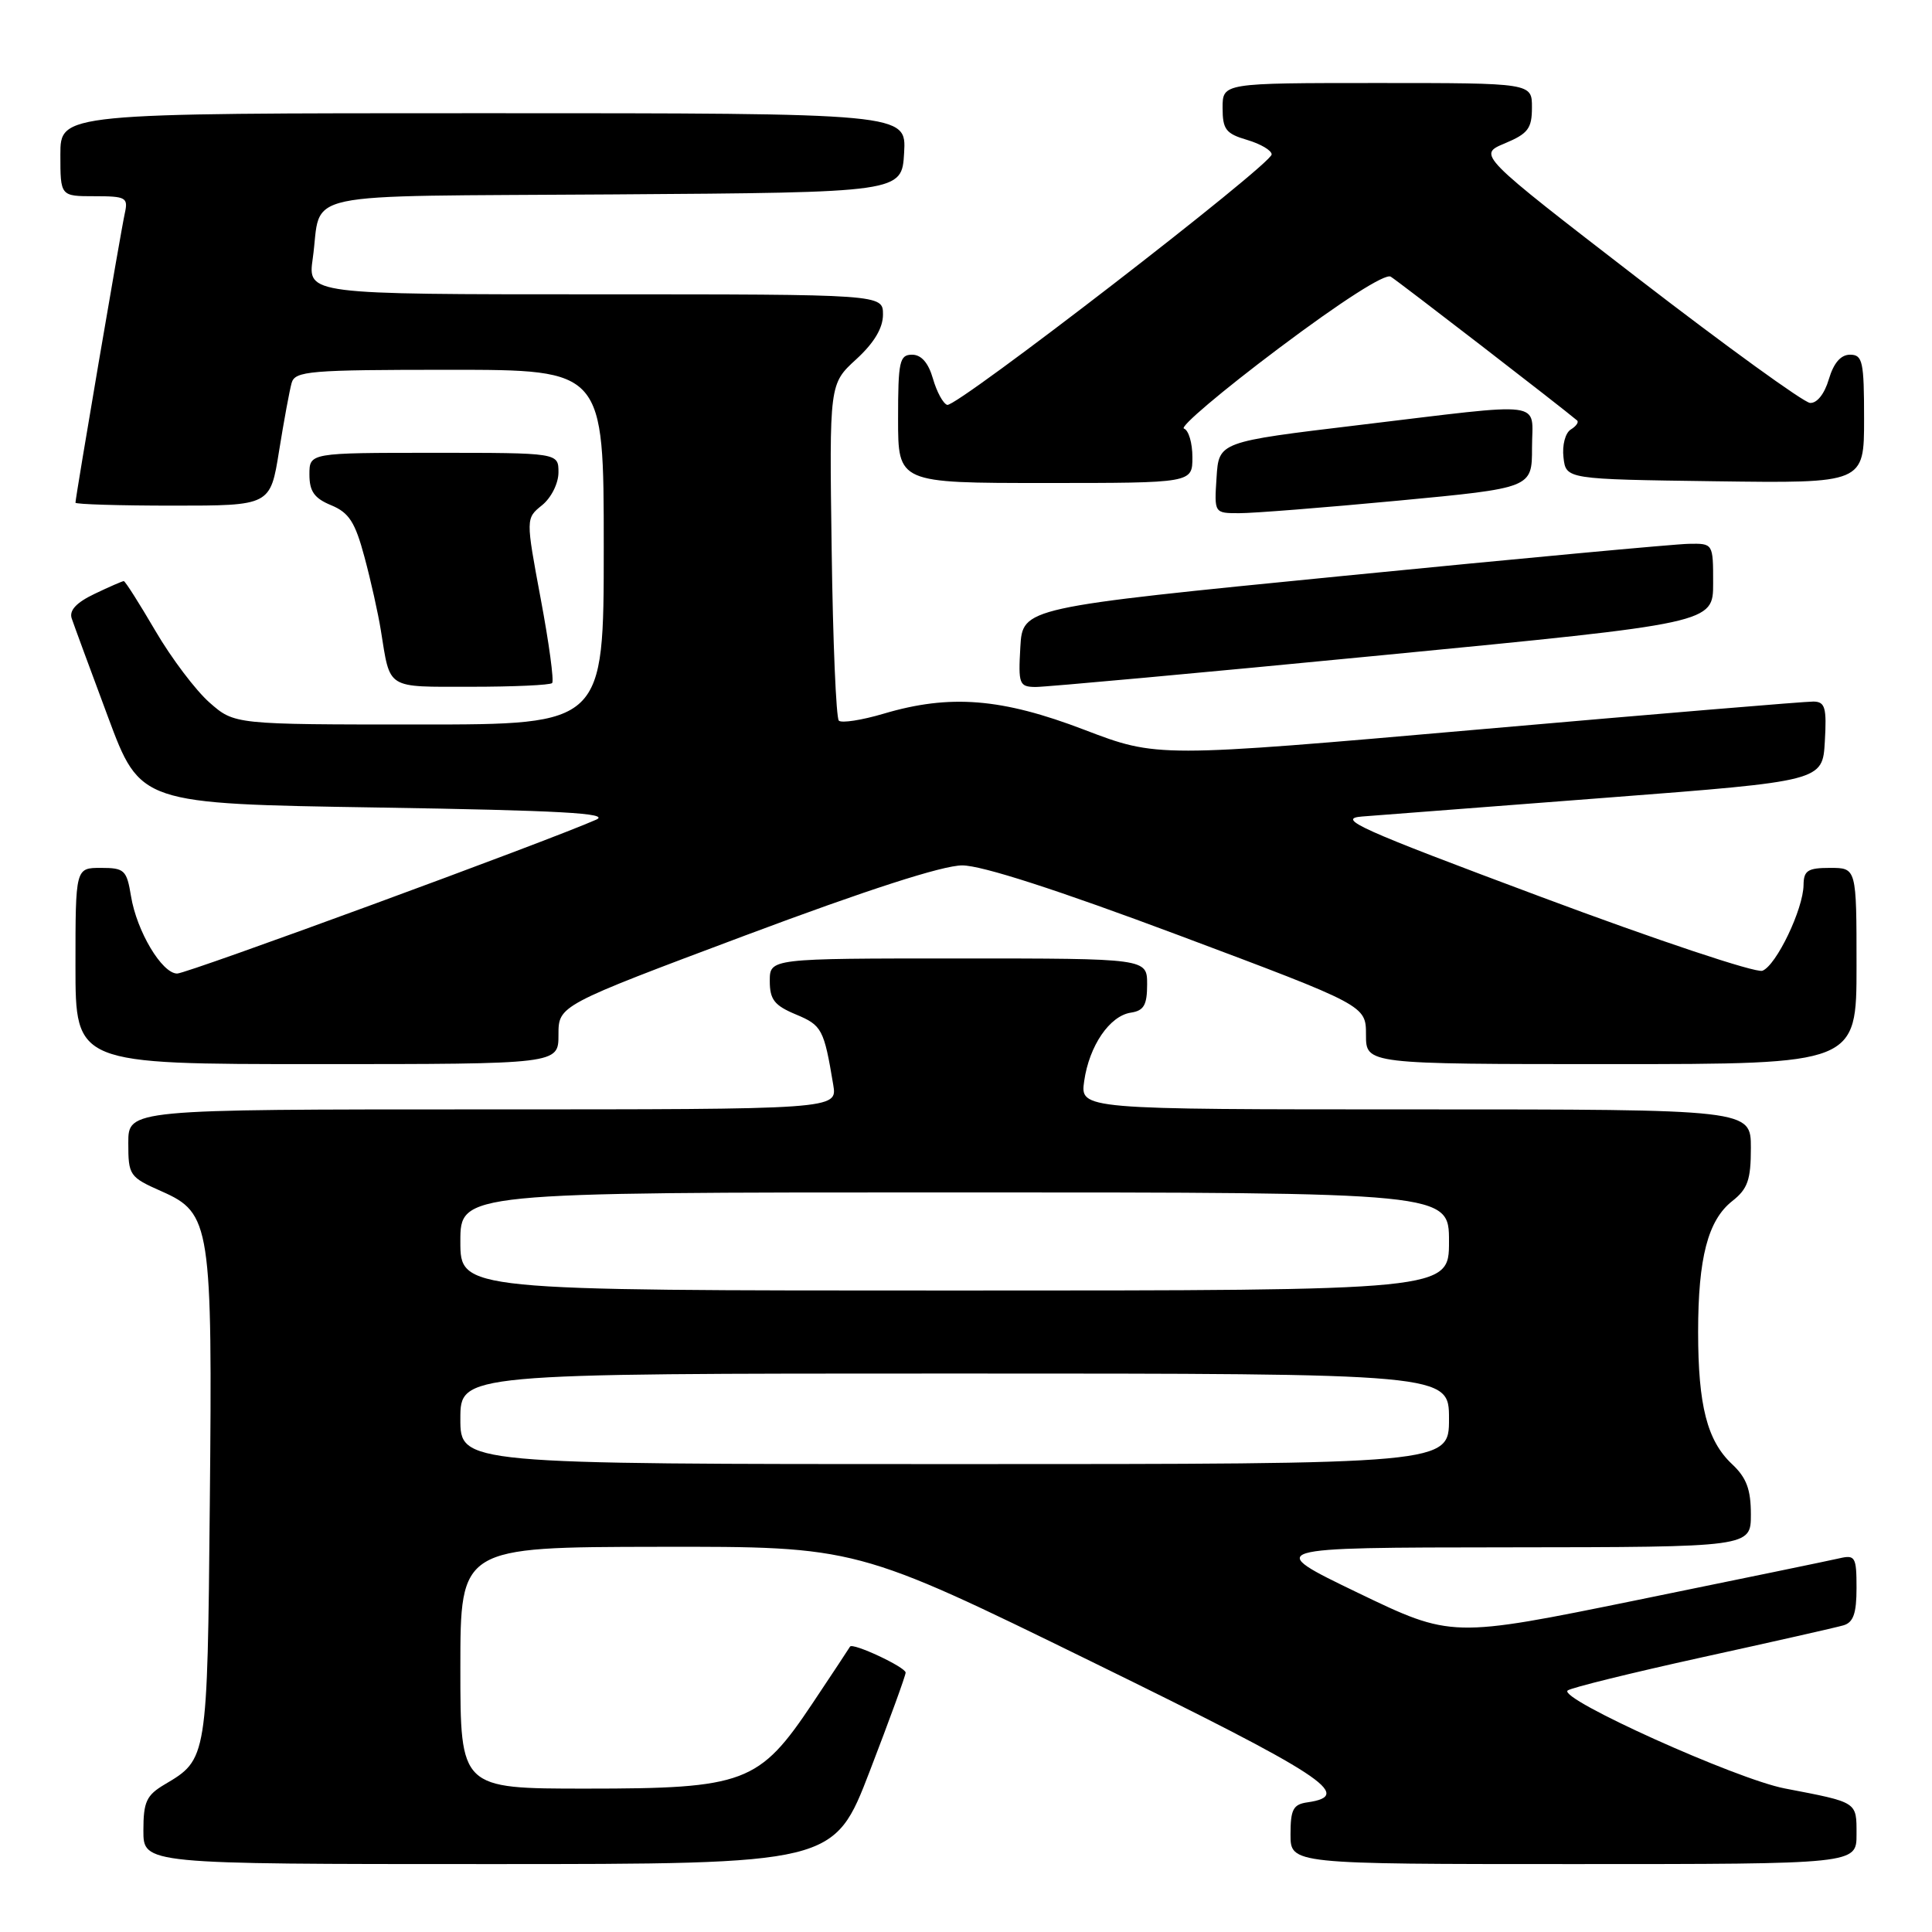 <?xml version="1.0" encoding="UTF-8" standalone="no"?>
<!DOCTYPE svg PUBLIC "-//W3C//DTD SVG 1.1//EN" "http://www.w3.org/Graphics/SVG/1.1/DTD/svg11.dtd" >
<svg xmlns="http://www.w3.org/2000/svg" xmlns:xlink="http://www.w3.org/1999/xlink" version="1.1" viewBox="0 0 256 256">
 <g >
 <path fill="currentColor"
d=" M 115.25 234.68 C 117.86 227.90 120.00 222.03 120.00 221.63 C 120.00 220.90 112.93 217.60 112.63 218.19 C 112.54 218.36 110.31 221.74 107.67 225.69 C 100.59 236.29 98.71 237.00 77.68 237.00 C 61.00 237.00 61.00 237.00 61.00 221.00 C 61.00 205.00 61.00 205.00 87.25 204.96 C 113.50 204.92 113.50 204.92 144.71 220.21 C 175.45 235.27 179.52 237.92 173.24 238.82 C 171.35 239.09 171.00 239.76 171.00 243.07 C 171.00 247.00 171.00 247.00 208.50 247.00 C 246.00 247.00 246.00 247.00 246.00 243.07 C 246.00 238.71 246.22 238.85 236.50 236.98 C 230.07 235.75 206.43 225.08 207.72 224.00 C 208.15 223.64 216.15 221.67 225.50 219.61 C 234.85 217.56 243.29 215.65 244.25 215.37 C 245.58 214.99 246.00 213.79 246.00 210.41 C 246.00 206.31 245.82 206.00 243.75 206.48 C 242.51 206.77 230.44 209.26 216.92 212.02 C 192.34 217.03 192.34 217.03 179.92 211.05 C 167.50 205.06 167.50 205.06 199.75 205.03 C 232.00 205.00 232.00 205.00 232.00 200.67 C 232.00 197.35 231.42 195.80 229.50 194.00 C 226.21 190.91 225.01 186.24 225.01 176.50 C 225.01 166.67 226.31 161.69 229.53 159.15 C 231.58 157.54 232.00 156.34 232.00 152.11 C 232.00 147.00 232.00 147.00 187.56 147.00 C 143.13 147.00 143.13 147.00 143.66 143.25 C 144.33 138.56 147.04 134.60 149.85 134.18 C 151.57 133.92 152.00 133.17 152.00 130.43 C 152.00 127.00 152.00 127.00 127.00 127.00 C 102.00 127.00 102.00 127.00 102.00 129.99 C 102.00 132.45 102.61 133.23 105.46 134.42 C 108.91 135.86 109.18 136.36 110.41 143.75 C 110.95 147.00 110.95 147.00 63.98 147.00 C 17.00 147.00 17.00 147.00 17.00 151.45 C 17.00 155.76 17.15 155.97 21.44 157.87 C 27.92 160.74 28.16 162.29 27.80 199.30 C 27.48 233.08 27.47 233.11 21.83 236.44 C 19.40 237.88 19.00 238.74 19.00 242.56 C 19.00 247.00 19.00 247.00 64.75 247.00 C 110.51 247.00 110.51 247.00 115.25 234.68 Z  M 74.00 137.12 C 74.00 133.23 74.00 133.23 98.75 123.95 C 114.85 117.92 124.90 114.67 127.50 114.67 C 130.10 114.67 140.15 117.92 156.25 123.95 C 181.00 133.23 181.00 133.23 181.00 137.12 C 181.00 141.00 181.00 141.00 213.50 141.00 C 246.00 141.00 246.00 141.00 246.00 128.00 C 246.00 115.00 246.00 115.00 242.50 115.00 C 239.54 115.00 239.00 115.35 238.98 117.25 C 238.95 120.46 235.37 127.92 233.53 128.63 C 232.67 128.96 219.49 124.56 204.24 118.86 C 179.98 109.80 177.01 108.46 180.50 108.19 C 182.70 108.02 197.32 106.89 213.00 105.69 C 241.50 103.50 241.50 103.50 241.80 98.25 C 242.06 93.76 241.84 92.99 240.30 92.96 C 239.31 92.94 219.34 94.61 195.92 96.66 C 153.34 100.39 153.34 100.39 143.68 96.70 C 132.73 92.51 125.87 91.96 117.08 94.57 C 114.18 95.43 111.51 95.84 111.15 95.49 C 110.79 95.13 110.36 84.94 110.20 72.85 C 109.89 50.87 109.89 50.87 113.45 47.61 C 115.82 45.44 117.00 43.47 117.00 41.68 C 117.00 39.00 117.00 39.00 78.89 39.00 C 40.77 39.00 40.77 39.00 41.44 34.25 C 42.73 25.13 38.38 26.06 81.31 25.76 C 119.50 25.50 119.50 25.50 119.80 20.25 C 120.10 15.00 120.10 15.00 64.05 15.00 C 8.00 15.00 8.00 15.00 8.00 20.50 C 8.00 26.00 8.00 26.00 12.52 26.00 C 16.69 26.00 17.00 26.17 16.54 28.25 C 16.02 30.56 10.00 65.90 10.00 66.61 C 10.00 66.82 15.81 67.00 22.91 67.00 C 35.82 67.00 35.82 67.00 36.98 59.75 C 37.62 55.76 38.37 51.71 38.64 50.75 C 39.09 49.16 40.96 49.00 59.57 49.00 C 80.00 49.00 80.00 49.00 80.00 72.50 C 80.00 96.00 80.00 96.00 55.53 96.00 C 31.07 96.00 31.07 96.00 27.76 93.09 C 25.94 91.49 22.71 87.22 20.59 83.59 C 18.47 79.97 16.59 77.00 16.40 77.00 C 16.22 77.00 14.47 77.76 12.53 78.69 C 10.12 79.84 9.15 80.88 9.50 81.94 C 9.79 82.80 11.95 88.67 14.31 95.00 C 18.59 106.50 18.59 106.50 50.05 107.00 C 74.28 107.39 80.93 107.76 79.00 108.61 C 72.65 111.43 24.81 129.00 23.48 129.00 C 21.46 129.00 18.12 123.40 17.36 118.75 C 16.79 115.28 16.49 115.00 13.37 115.00 C 10.00 115.00 10.00 115.00 10.00 128.00 C 10.00 141.00 10.00 141.00 42.00 141.00 C 74.00 141.00 74.00 141.00 74.00 137.12 Z  M 73.16 90.51 C 73.43 90.24 72.75 85.22 71.65 79.36 C 69.66 68.69 69.66 68.69 71.83 66.94 C 73.05 65.95 74.00 64.04 74.00 62.59 C 74.00 60.00 74.00 60.00 57.50 60.00 C 41.00 60.00 41.00 60.00 41.00 62.88 C 41.00 65.11 41.65 66.03 43.89 66.95 C 46.25 67.93 47.06 69.19 48.30 73.83 C 49.14 76.95 50.11 81.30 50.46 83.50 C 51.74 91.43 51.05 91.00 62.40 91.00 C 68.05 91.00 72.89 90.78 73.16 90.51 Z  M 183.25 86.81 C 227.00 82.57 227.00 82.57 227.00 77.28 C 227.00 72.00 227.00 72.00 223.75 72.06 C 221.96 72.09 201.38 74.00 178.00 76.31 C 135.50 80.51 135.50 80.51 135.20 85.75 C 134.92 90.64 135.05 91.00 137.20 91.03 C 138.46 91.04 159.19 89.15 183.25 86.81 Z  M 185.25 66.34 C 203.00 64.66 203.00 64.66 203.00 59.33 C 203.00 52.98 205.38 53.29 180.00 56.33 C 161.50 58.55 161.50 58.55 161.20 63.27 C 160.89 68.00 160.89 68.00 164.20 68.00 C 166.01 68.01 175.49 67.26 185.25 66.34 Z  M 158.00 60.58 C 158.00 58.70 157.50 57.00 156.88 56.79 C 156.27 56.59 161.91 51.81 169.42 46.17 C 177.77 39.90 183.54 36.21 184.28 36.66 C 185.24 37.24 206.94 53.98 208.97 55.71 C 209.23 55.93 208.86 56.47 208.14 56.91 C 207.41 57.36 206.98 58.99 207.17 60.61 C 207.50 63.50 207.50 63.50 227.25 63.77 C 247.00 64.04 247.00 64.04 247.00 55.52 C 247.00 47.89 246.81 47.00 245.14 47.00 C 243.91 47.00 242.97 48.10 242.33 50.25 C 241.76 52.19 240.76 53.45 239.84 53.39 C 238.99 53.32 228.74 45.90 217.05 36.89 C 195.80 20.50 195.80 20.50 199.39 19.00 C 202.47 17.71 202.99 17.03 202.99 14.25 C 203.00 11.00 203.00 11.00 182.50 11.00 C 162.00 11.00 162.00 11.00 162.00 14.29 C 162.00 17.15 162.43 17.71 165.25 18.54 C 167.04 19.07 168.50 19.93 168.50 20.46 C 168.50 21.78 126.74 54.03 125.51 53.65 C 124.97 53.48 124.12 51.92 123.62 50.17 C 123.02 48.08 122.08 47.00 120.86 47.00 C 119.19 47.00 119.00 47.89 119.00 55.50 C 119.00 64.00 119.00 64.00 138.50 64.00 C 158.00 64.00 158.00 64.00 158.00 60.58 Z  M 61.00 188.00 C 61.00 182.00 61.00 182.00 126.50 182.00 C 192.00 182.00 192.00 182.00 192.00 188.00 C 192.00 194.00 192.00 194.00 126.50 194.00 C 61.00 194.00 61.00 194.00 61.00 188.00 Z  M 61.00 164.50 C 61.00 158.00 61.00 158.00 126.50 158.00 C 192.00 158.00 192.00 158.00 192.00 164.50 C 192.00 171.00 192.00 171.00 126.50 171.00 C 61.00 171.00 61.00 171.00 61.00 164.50 Z "/>
</g>
</svg>